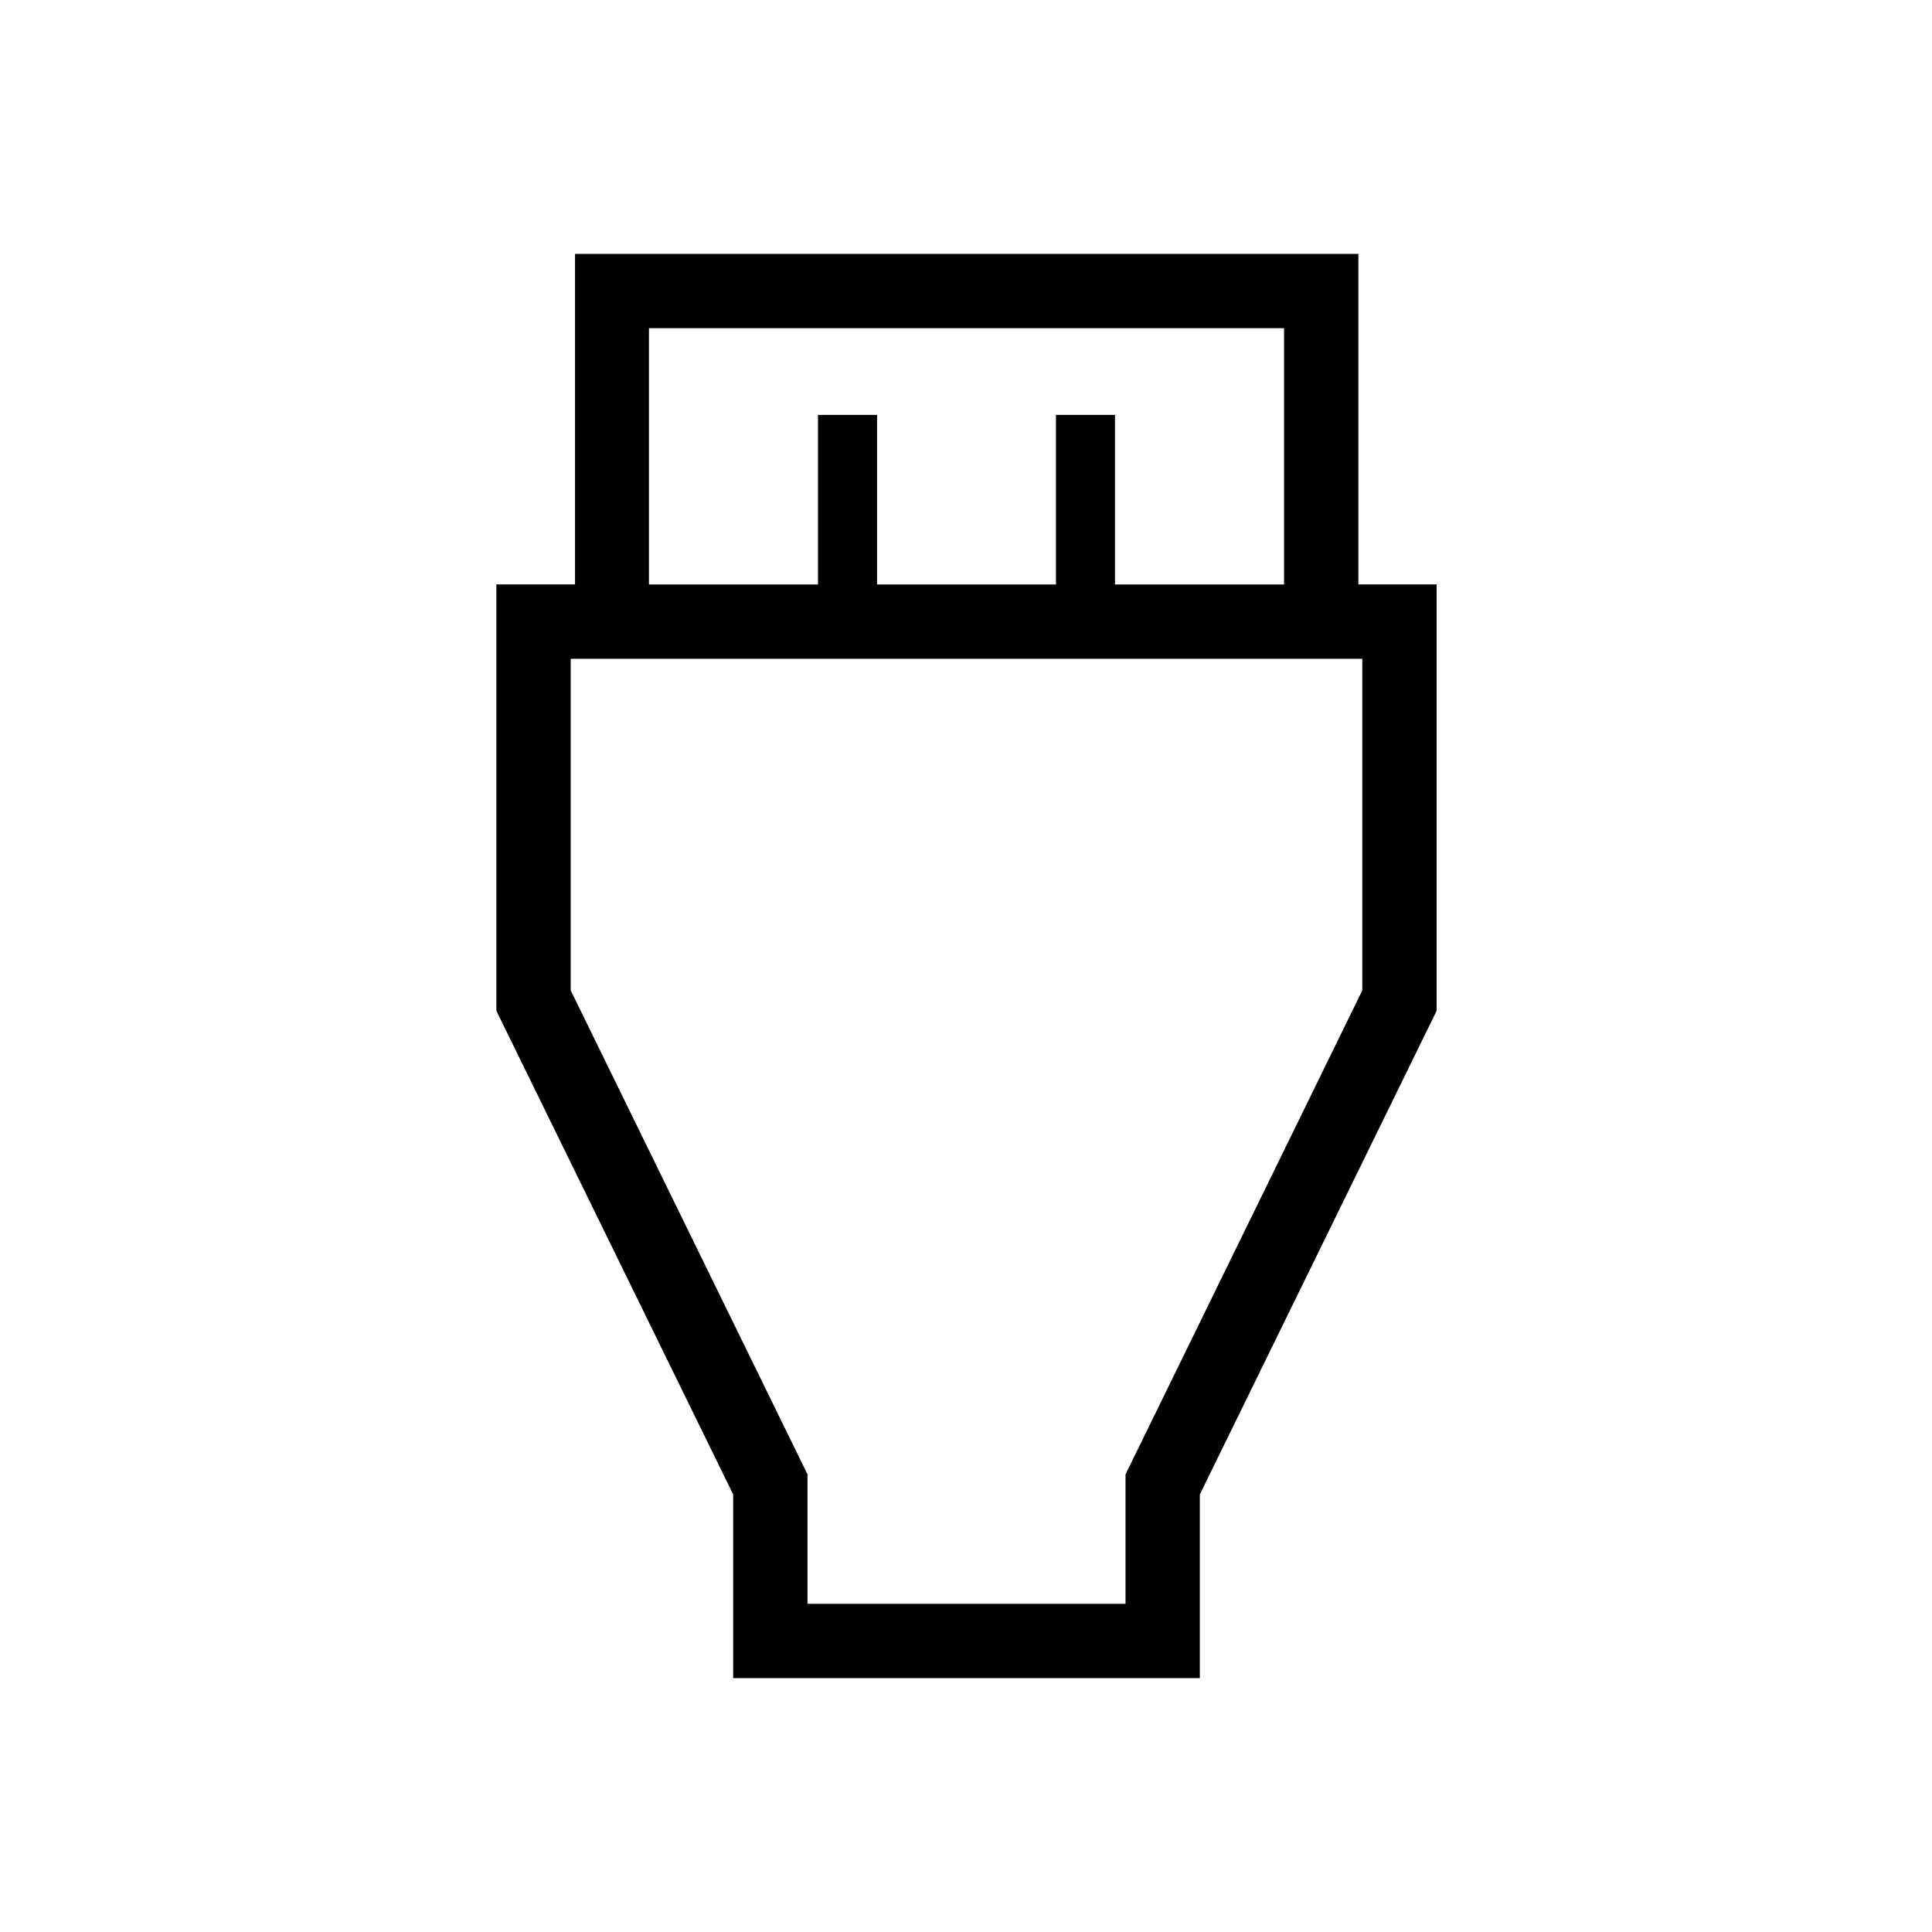 <svg xmlns="http://www.w3.org/2000/svg" height="24" viewBox="0 -960 960 960" width="24"><path d="M364.31-126.15v-91.27L246.65-457.73v-211.88h39.07v-164.24h389.24v164.24h38.89v211.88L596.19-217.42v91.27H364.31Zm-41.85-543.43h84v-84.27h29.35v84.27h88.88v-84.27h29.35v84.27h84v-127.34H322.46v127.34Zm78.77 506.5h158.04v-64.32l117.65-240.48v-164.77H283.58v164.77l117.65 240.46v64.34Zm79.27-304.8Z"/></svg>